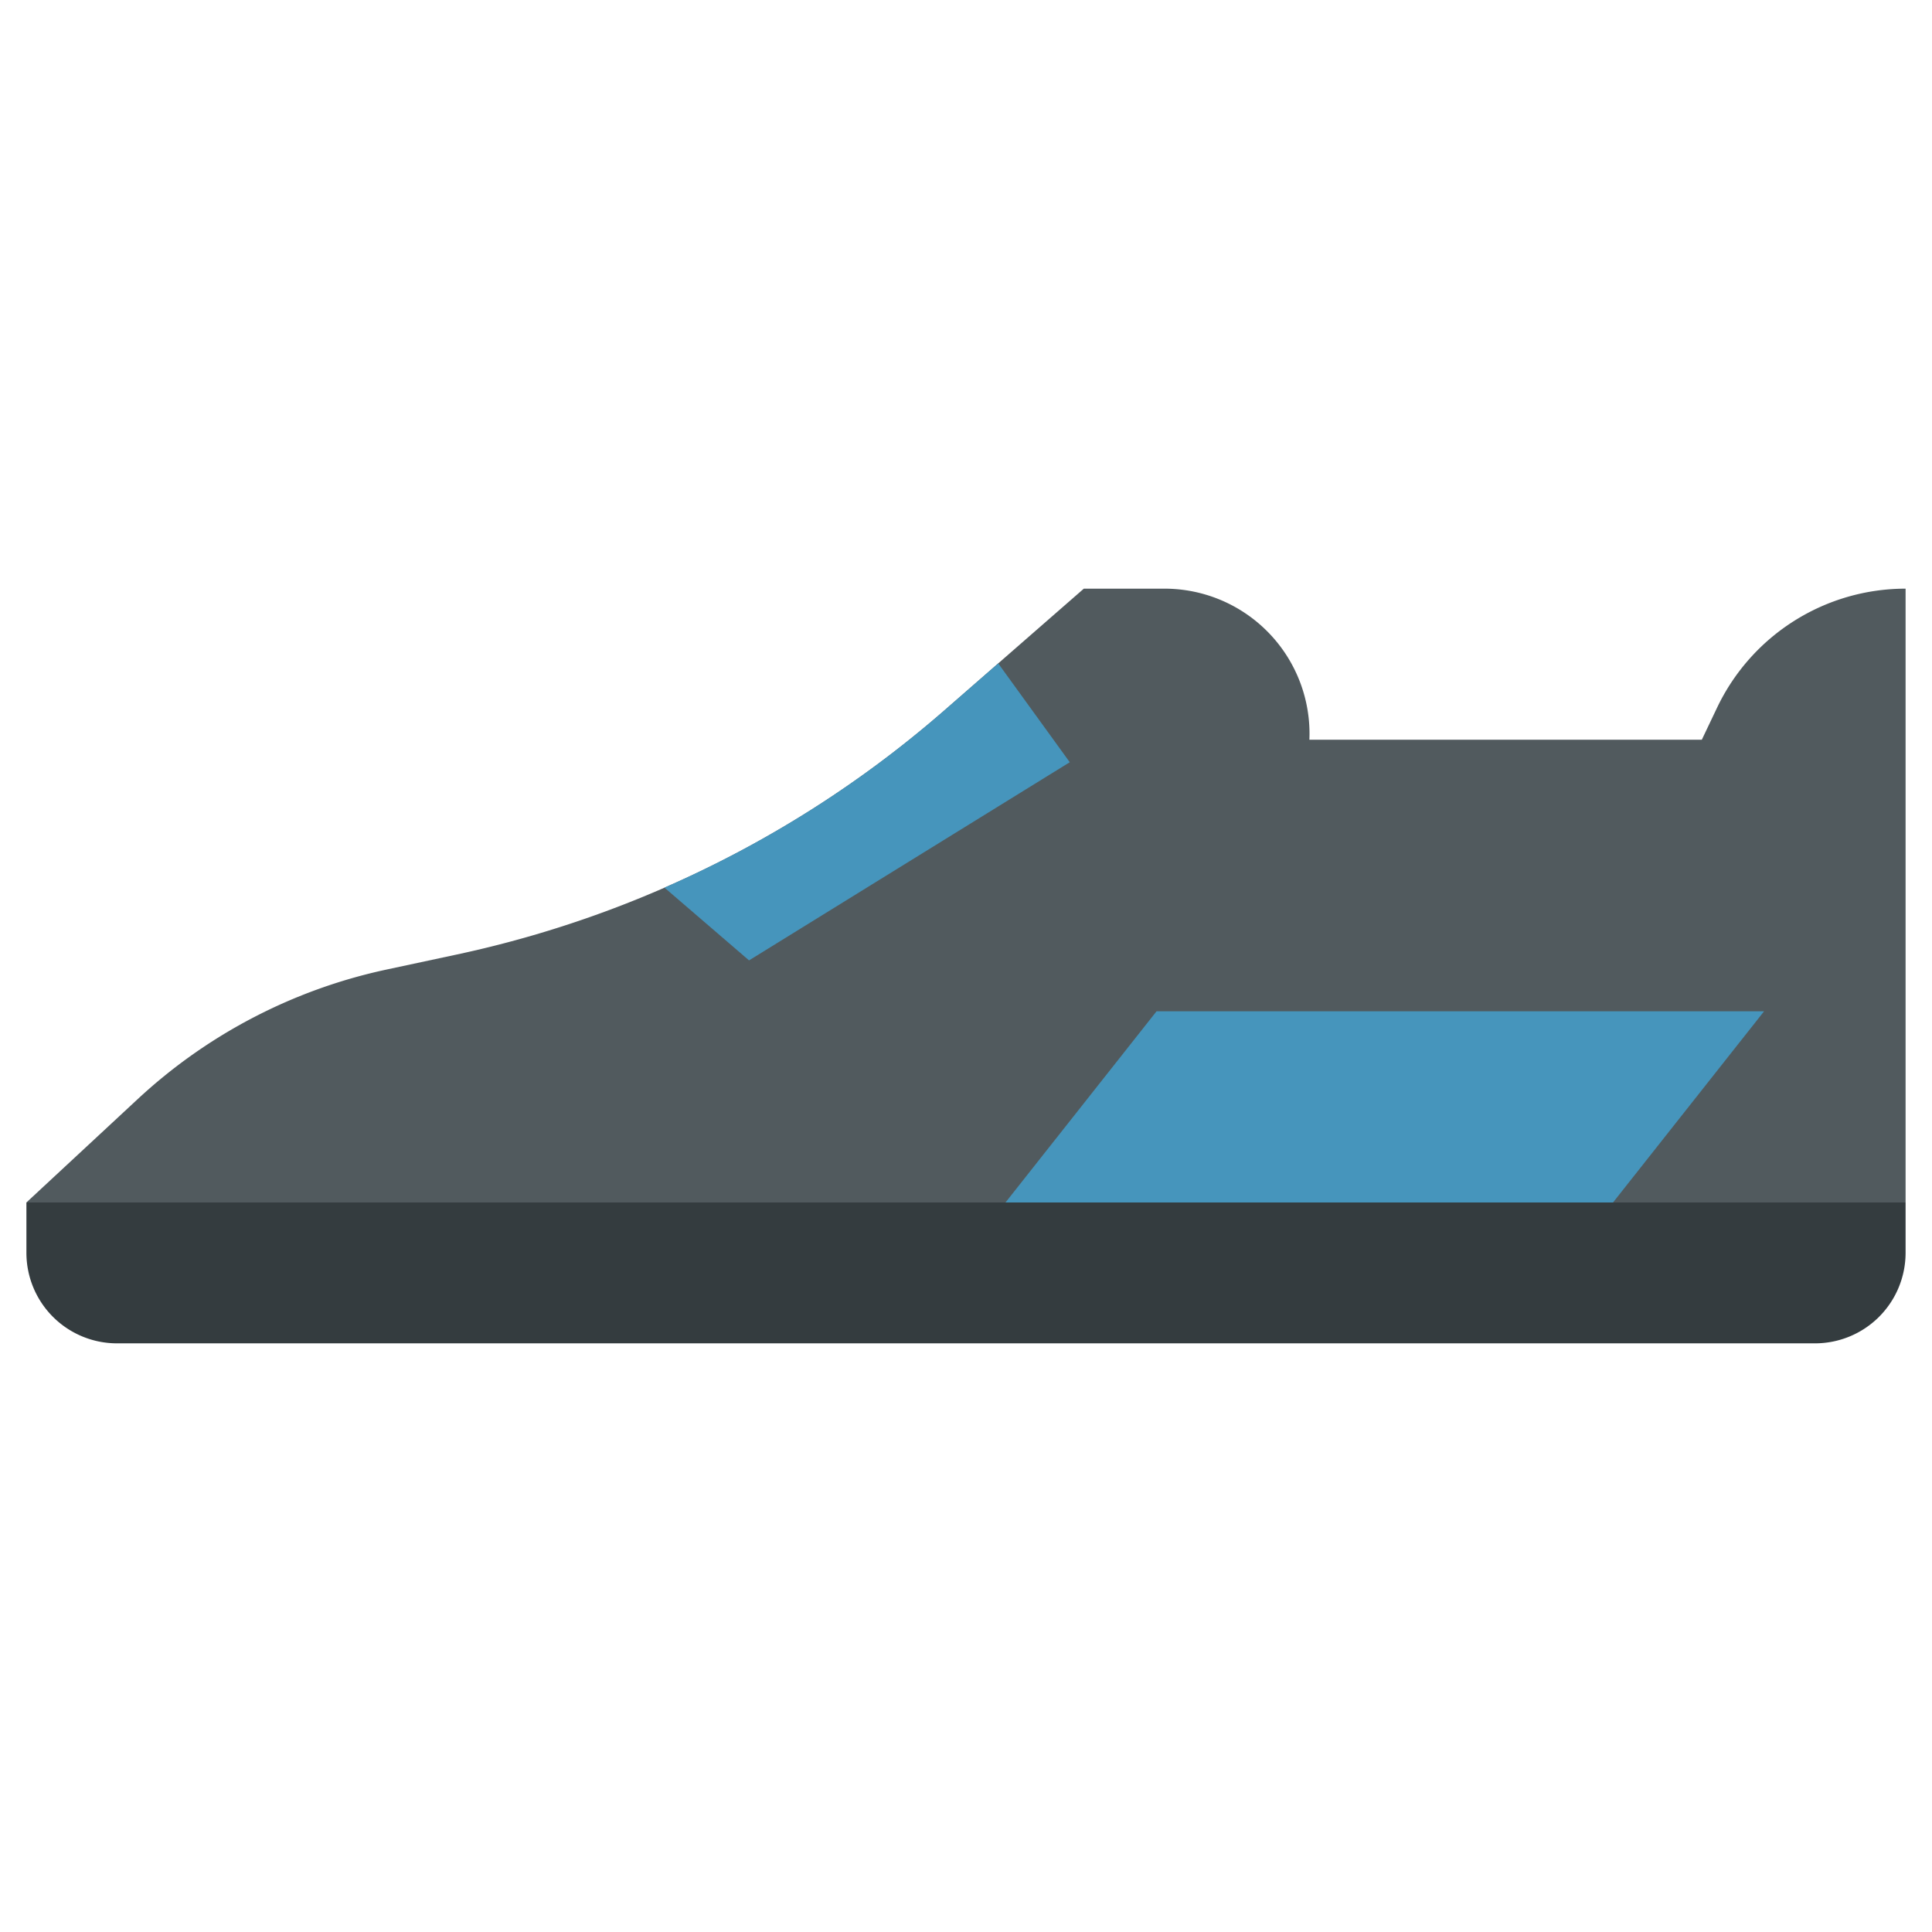 <svg id="Layer_2" height="512" viewBox="0 0 128 128" width="512" xmlns="http://www.w3.org/2000/svg" data-name="Layer 2"><path d="m1.75 79.667h124.5a0 0 0 0 1 0 0v3.333a6 6 0 0 1 -6 6h-112.5a6 6 0 0 1 -6-6v-3.333a0 0 0 0 1 0 0z" fill="#343c3f"/><path d="m126.25 79.667h-124.5l7.381-6.856a35.007 35.007 0 0 1 16.494-8.579l4.634-.992a72.083 72.083 0 0 0 32.322-16.186l9.225-8.054h5.344a9.608 9.608 0 0 1 9.6 10.008h26l1-2.1a13.839 13.839 0 0 1 12.5-7.908z" fill="#515a5e"/><g fill="#4695bc"><path d="m106.867 79.667h-40.25l10.008-12.667h40.25z"/><path d="m70.875 50.5-4.741-6.548-3.553 3.1a72.082 72.082 0 0 1 -18.544 11.748l-.011.011 5.6 4.817z"/></g></svg>